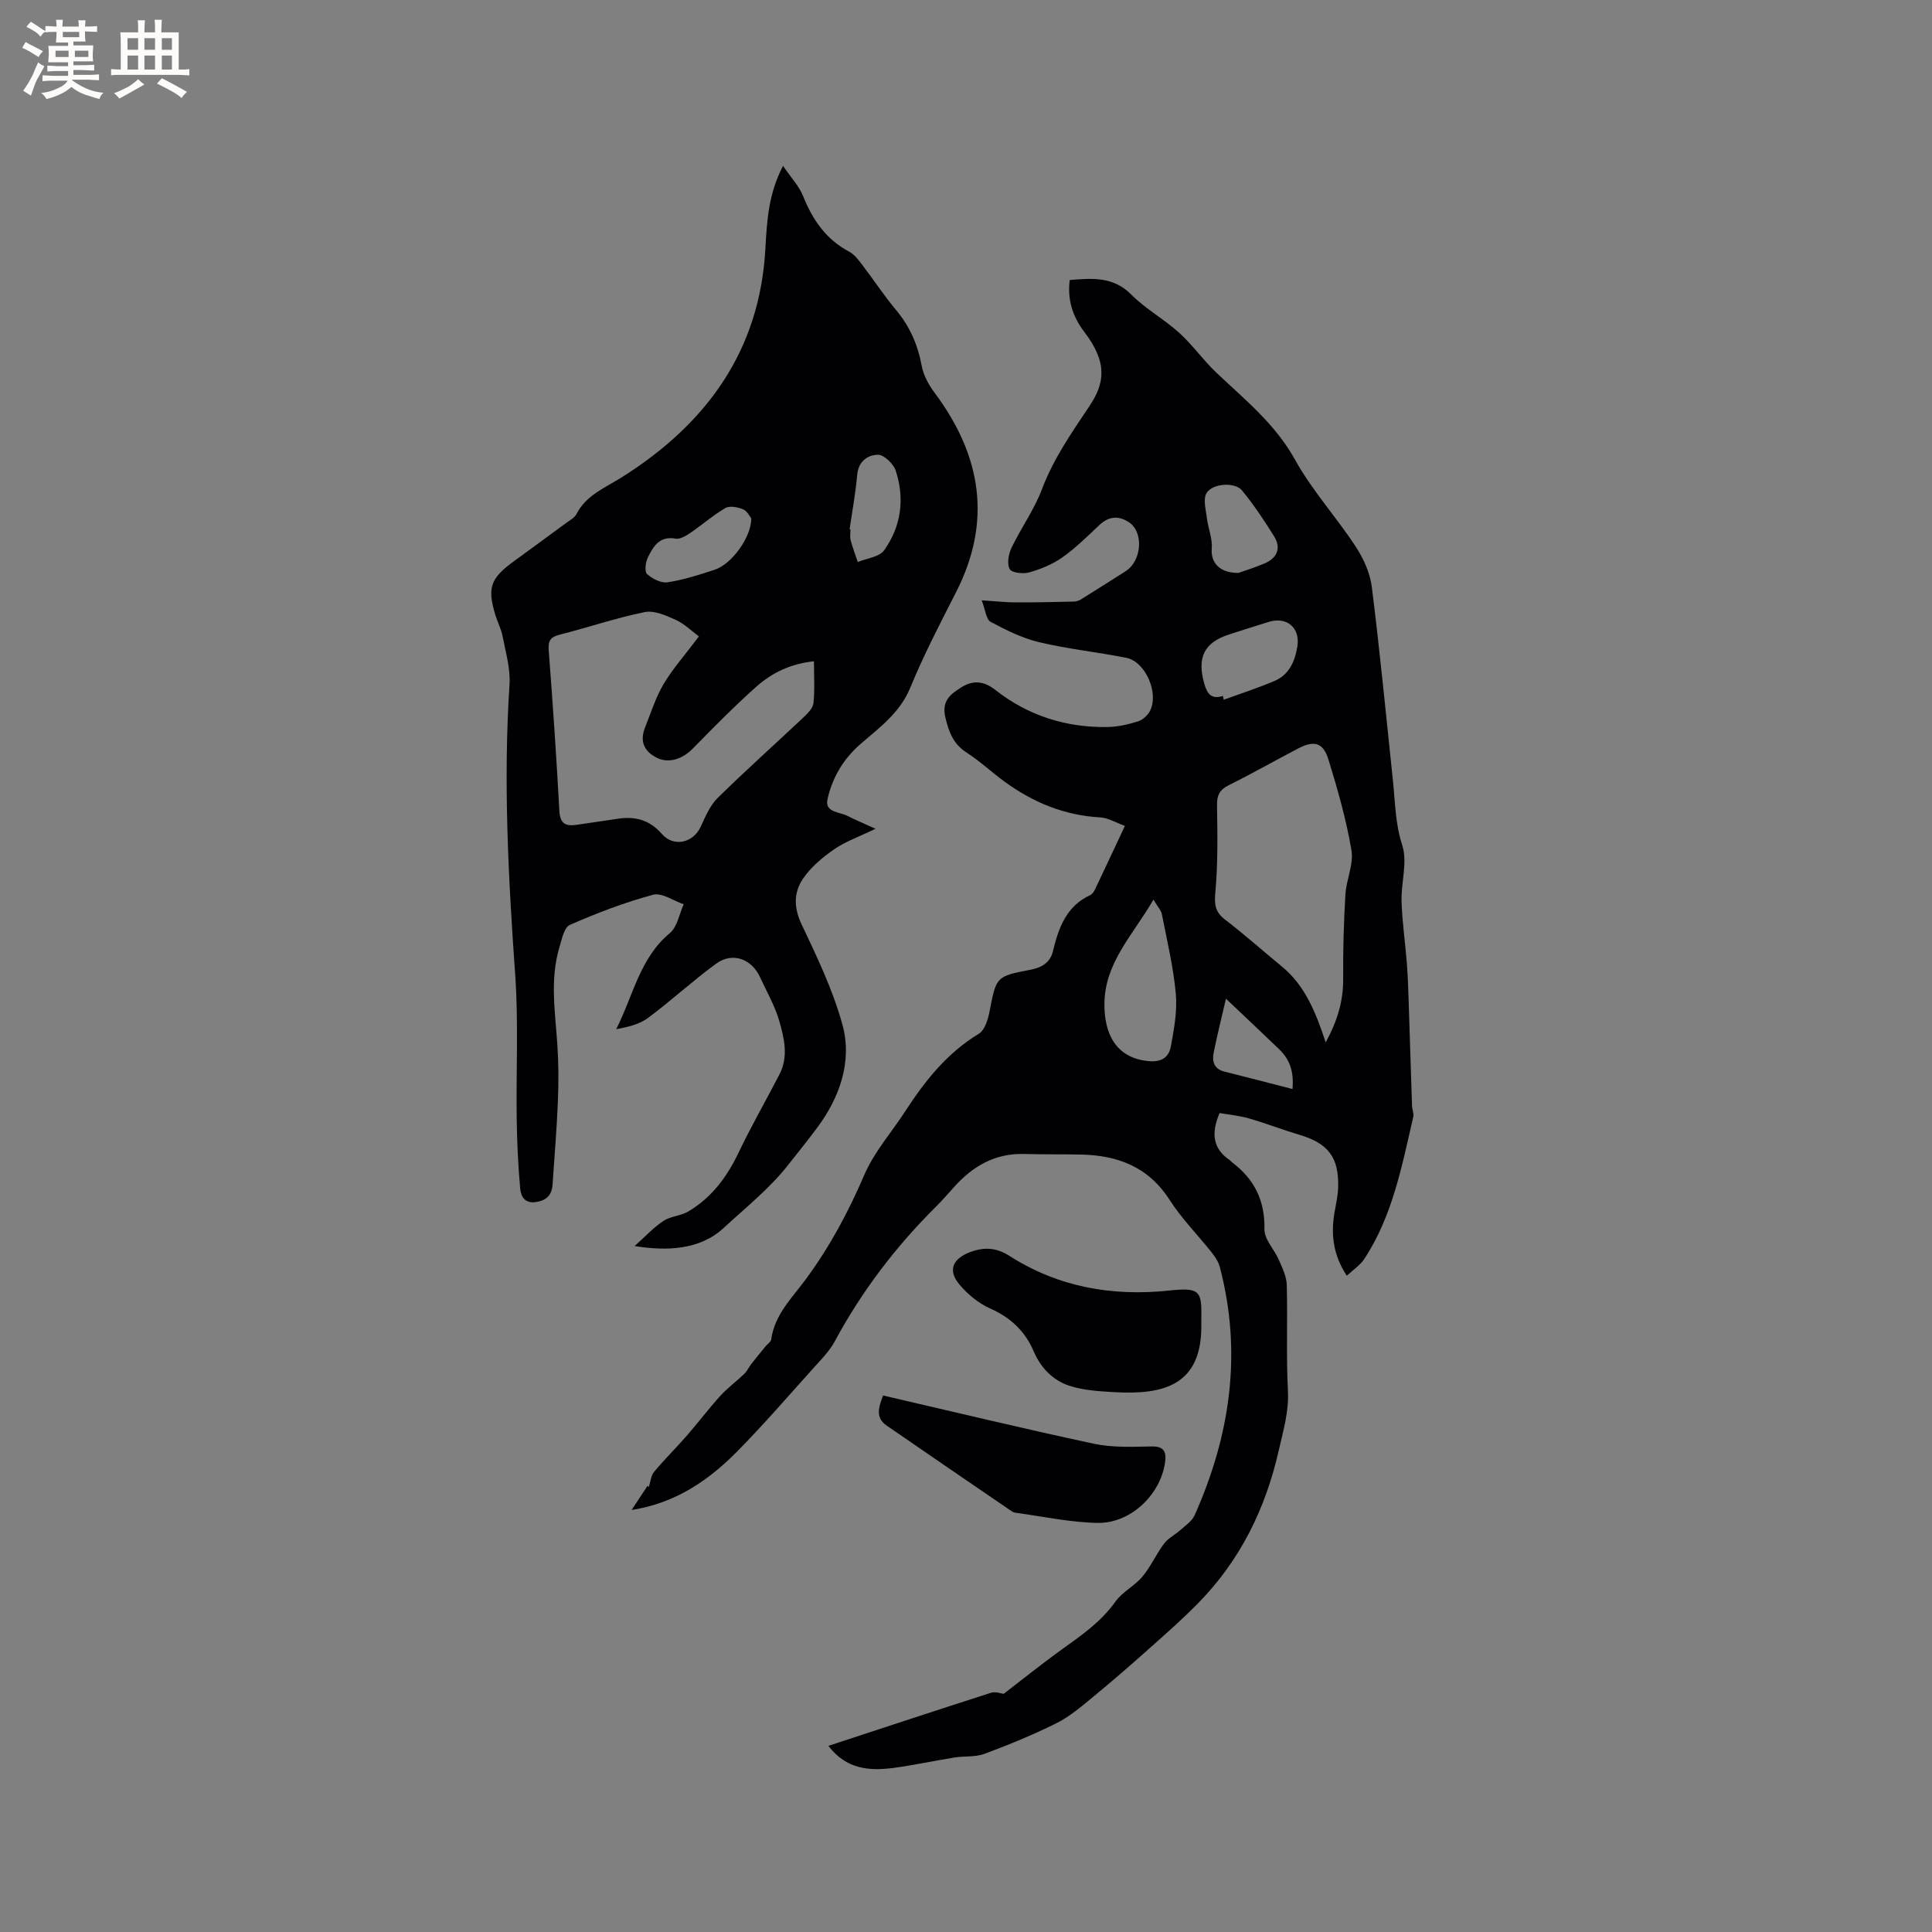 <svg enable-background="new 0 0 400 400" viewBox="0 0 400 400" xmlns="http://www.w3.org/2000/svg"><rect x="0" y="0" width="400" height="400" fill="#808080" stroke="none"/><g fill="#010103"><path d="m171.51 361.46c11.54-3.79 22.59-7.44 33.67-10.99.92-.3 2.09.16 2.62.22 4.16-3.19 8.02-6.31 12.05-9.2 4.05-2.9 8.09-5.69 11.07-9.87 1.45-2.04 3.99-3.27 5.62-5.22 1.74-2.08 2.85-4.67 4.49-6.84.86-1.14 2.29-1.82 3.38-2.8 1.05-.94 2.38-1.83 2.92-3.04 7.39-16.54 9.89-33.63 5.22-51.4-.28-1.07-.97-2.11-1.67-2.99-2.9-3.66-6.23-7.02-8.74-10.92-4.37-6.82-10.71-9.21-18.32-9.37-3.92-.08-7.85-.01-11.77-.12-5.96-.17-10.57 2.46-14.43 6.74-1.28 1.42-2.53 2.87-3.88 4.21-8.32 8.27-15.34 17.49-20.91 27.84-1.08 2-2.77 3.71-4.32 5.43-5.23 5.81-10.34 11.74-15.83 17.31-5.93 6.01-12.76 10.75-21.92 12.18 1.11-1.67 2.22-3.35 3.32-5.02.08.1.16.2.25.29.34-1.06.41-2.34 1.07-3.14 2.15-2.59 4.56-4.96 6.78-7.5 2.36-2.71 4.53-5.6 6.95-8.26 1.51-1.66 3.36-3.01 4.99-4.58.57-.55.9-1.34 1.4-1.98.98-1.26 2-2.5 3.02-3.74.38-.46 1.06-.87 1.13-1.37.69-5.16 4.35-8.65 7.19-12.51 4.93-6.7 8.78-13.87 12.06-21.52 2.05-4.78 5.68-8.87 8.55-13.3 4.07-6.26 8.62-12 15.17-15.96 1.23-.74 1.9-2.92 2.22-4.55 1.42-7.33 1.34-7.34 8.56-8.73 2.21-.43 4-1.43 4.58-3.82 1.16-4.82 2.76-9.34 7.74-11.63.42-.2.77-.74.98-1.19 2-4.2 3.97-8.41 6.18-13.13-1.88-.67-3.48-1.67-5.13-1.76-7.42-.41-13.92-3.11-19.83-7.43-2.65-1.94-5.07-4.22-7.82-5.99-2.74-1.77-3.64-4.17-4.38-7.22-.85-3.51 1.07-4.89 3.32-6.3 2.38-1.49 4.61-1.33 6.98.53 6.82 5.36 14.7 7.86 23.35 7.7 2.08-.04 4.2-.54 6.2-1.16.97-.3 2-1.22 2.48-2.13 1.94-3.67-.89-10.23-4.86-11.03-5.98-1.2-12.09-1.82-18.02-3.23-3.51-.83-6.89-2.51-10.1-4.23-.93-.5-1.07-2.48-1.84-4.45 2.85.18 4.91.42 6.97.43 4.01.02 8.03-.08 12.04-.17.5-.01 1.07-.16 1.49-.42 3.1-1.92 6.18-3.89 9.26-5.84 3.46-2.19 3.83-8.25.62-10.24-2.19-1.36-4.14-1.11-6.04.68-2.47 2.32-4.9 4.74-7.65 6.68-2.02 1.43-4.45 2.41-6.84 3.1-1.26.36-3.63.09-4.05-.68-.6-1.11-.25-3.12.37-4.41 1.96-4.1 4.7-7.88 6.29-12.1 2.38-6.3 6.11-11.67 9.8-17.17 3.1-4.63 3.99-8.88-1.01-15.42-2.39-3.13-3.55-6.64-3.02-10.76 4.66-.37 8.98-.77 12.75 3.03 2.96 2.98 6.8 5.08 9.93 7.92 2.77 2.51 4.96 5.66 7.68 8.24 5.89 5.58 12.18 10.61 16.27 18 3.52 6.35 8.54 11.86 12.55 17.97 1.63 2.48 2.99 5.48 3.36 8.38 1.67 13.34 2.96 26.72 4.37 40.09.47 4.48.47 8.91 1.93 13.4 1.14 3.49-.27 7.75-.14 11.66.13 4.29.77 8.56 1.1 12.84.2 2.62.28 5.25.37 7.88.24 7.21.45 14.42.7 21.64.02.74.42 1.52.26 2.19-2.37 10.19-4.28 20.55-10.19 29.5-.84 1.26-2.23 2.16-3.58 3.42-2.78-4.22-3.32-8.45-2.57-12.96.3-1.77.73-3.55.78-5.33.18-6.22-2.05-9.1-7.96-10.87-3.54-1.06-6.99-2.4-10.53-3.42-1.99-.57-4.08-.76-6.06-1.11-1.74 4.11-1.48 7.34 2.12 9.76.17.12.29.32.46.44 4.6 3.47 6.83 7.9 6.71 13.85-.04 2.1 2.05 4.2 2.99 6.37.72 1.66 1.58 3.42 1.63 5.16.2 7.3-.14 14.62.24 21.9.23 4.37-.98 8.3-1.91 12.43-2.74 12.04-7.97 22.69-16.64 31.53-3.24 3.31-6.73 6.38-10.2 9.47-3.86 3.44-7.76 6.83-11.75 10.11-2.36 1.94-4.74 3.98-7.44 5.32-4.82 2.4-9.83 4.45-14.88 6.33-1.9.71-4.14.43-6.2.76-4.24.68-8.45 1.59-12.7 2.17-4.94.62-9.69.31-13.42-4.58zm102.96-145.65c2.43-4.45 3.66-8.58 3.62-13.18-.05-5.8.12-11.62.46-17.41.18-3.09 1.75-6.29 1.25-9.2-1.07-6.33-2.85-12.56-4.74-18.71-1.11-3.61-2.98-4.09-6.34-2.32-4.78 2.5-9.48 5.17-14.31 7.57-1.88.94-2.48 2.06-2.44 4.17.1 6.02.2 12.07-.35 18.04-.23 2.53-.03 4.05 2.01 5.62 4.03 3.09 7.83 6.48 11.76 9.71 4.86 3.99 7.04 9.57 9.08 15.71zm-35.66-29.55c-4.3 7.39-10.06 13.04-10.15 21.5-.05 4.57 1.24 10.6 8.1 11.8 2.73.48 5.11.09 5.66-2.94.66-3.58 1.34-7.3 1.02-10.87-.5-5.52-1.81-10.97-2.88-16.44-.15-.83-.86-1.55-1.75-3.05zm14.38-42.17c.06.26.12.52.18.78 3.52-1.29 7.11-2.43 10.55-3.91 2.99-1.29 4.18-4.03 4.68-7.1.63-3.84-2.13-6.26-5.9-5.11-2.73.83-5.45 1.72-8.17 2.59-5.27 1.68-6.76 4.83-5.17 10.29.61 2.09 1.49 3.2 3.83 2.46zm3.2-25.47c1.11-.4 3.32-1.07 5.42-1.97 2.58-1.1 3.51-3.13 1.99-5.59-2.04-3.29-4.21-6.54-6.66-9.53-1.43-1.74-6.02-1.51-7.32.53-.78 1.22-.16 3.44.05 5.18.25 2.11 1.18 4.24 1.01 6.29-.24 2.76 1.39 5.09 5.51 5.09zm-2.57 88.15c-.88 3.83-1.81 7.5-2.55 11.21-.36 1.8.1 3.35 2.25 3.89 4.69 1.17 9.36 2.39 14.08 3.6.29-3.59-.5-6.04-2.76-8.23-3.49-3.37-7.02-6.67-11.02-10.47z"/><path d="m162.12 34.34c1.58 2.33 3.3 4.14 4.17 6.3 1.97 4.89 4.73 8.92 9.5 11.45 1.06.56 1.9 1.66 2.66 2.66 2.39 3.11 4.54 6.41 7.05 9.41 2.88 3.43 4.53 7.25 5.34 11.63.36 1.96 1.47 3.93 2.68 5.56 9.63 12.91 11.94 26.51 4.42 41.26-3.32 6.51-6.7 13.01-9.47 19.75-2.14 5.22-6.37 8.26-10.29 11.66-3.61 3.13-5.86 7.01-6.86 11.47-.6 2.71 2.47 2.59 4.11 3.42 1.68.85 3.42 1.57 5.84 2.68-3.53 1.7-6.27 2.65-8.56 4.24-2.38 1.65-4.75 3.63-6.38 5.98-2 2.87-2.04 6.05-.37 9.57 3.21 6.75 6.49 13.61 8.46 20.78 2.1 7.64-.63 15.13-5.18 21.25-1.98 2.66-4.11 5.31-6.19 7.94-3.79 4.79-8.73 8.73-13.24 12.9-4.93 4.56-11.78 4.8-18.42 3.73 2.19-1.95 3.9-3.83 5.96-5.2 1.49-.99 3.59-1.03 5.14-1.95 4.8-2.84 7.98-7.08 10.38-12.1 2.64-5.53 5.7-10.86 8.52-16.31 1.9-3.68.97-7.5-.07-11.1-.9-3.11-2.59-6-3.95-8.98-1.75-3.84-5.73-5.29-9.11-2.82-4.84 3.54-9.27 7.64-14.08 11.22-1.8 1.34-4.17 1.9-6.6 2.34 3.52-6.94 4.87-14.72 11.11-19.9 1.54-1.28 1.94-3.94 2.86-5.96-2.13-.72-4.54-2.46-6.35-1.97-5.88 1.59-11.63 3.79-17.22 6.24-1.19.52-1.68 3.02-2.18 4.7-1.98 6.69-.84 13.45-.4 20.21.26 3.9.26 7.83.1 11.74-.21 5.38-.67 10.76-1.03 16.13-.03.42-.04.85-.09 1.27-.25 2.12-1.48 3.09-3.57 3.35-2.24.28-2.97-1.3-3.11-2.8-.42-4.73-.65-9.48-.72-14.22-.15-10.05.39-20.14-.32-30.15-1.42-20.01-2.48-39.98-1.17-60.04.21-3.26-.8-6.62-1.42-9.9-.29-1.54-1.07-2.99-1.53-4.51-1.67-5.54-.99-7.51 3.64-10.91 3.68-2.69 7.36-5.37 11.03-8.08.76-.56 1.74-1.07 2.14-1.85 2.04-3.97 5.95-5.44 9.43-7.64 17.45-11.02 28.55-26.11 29.69-47.41.32-5.62.62-11.24 3.65-17.04zm6.4 102.57c-4.96.53-8.76 2.44-11.93 5.26-4.58 4.07-8.88 8.46-13.18 12.84-2.16 2.2-5.02 3.08-7.4 1.89-2.71-1.36-3.58-3.46-2.46-6.28 1.21-3.02 2.19-6.2 3.83-8.97 1.86-3.15 4.35-5.93 7.32-9.89-1.52-1.12-3-2.61-4.79-3.42-2.01-.91-4.46-2.01-6.44-1.61-5.9 1.19-11.63 3.16-17.48 4.64-1.9.48-2.54 1.14-2.39 3.21.85 11.09 1.61 22.2 2.21 33.31.15 2.73 1.38 3.22 3.64 2.87 2.82-.43 5.66-.81 8.48-1.25 3.58-.55 6.56.24 9.08 3.13 2.48 2.84 6.52 1.88 8.07-1.49.96-2.09 1.91-4.38 3.5-5.94 5.8-5.71 11.88-11.13 17.8-16.71.87-.82 1.93-1.9 2.04-2.95.29-2.75.1-5.51.1-8.64zm-12.97-29.56c-.29-.35-.81-1.52-1.68-1.89-1.1-.47-2.77-.8-3.67-.28-2.55 1.47-4.79 3.46-7.23 5.12-.91.62-2.16 1.39-3.09 1.22-3.32-.61-4.61 1.6-5.73 3.85-.5 1-.75 2.95-.19 3.47 1.08.99 2.91 1.93 4.26 1.72 3.31-.51 6.57-1.56 9.77-2.61 3.44-1.13 7.52-6.6 7.56-10.6zm20.35 2.24c.06.01.12.02.18.03 0 .74-.15 1.52.03 2.21.41 1.53.98 3.02 1.49 4.53 1.86-.78 4.44-1.03 5.44-2.42 3.56-4.96 4.31-10.72 2.4-16.52-.47-1.41-2.44-3.29-3.69-3.27-2.09.04-4.04 1.36-4.28 4.18-.33 3.77-1.03 7.51-1.57 11.26z"/><path d="m248.72 272.57c0 .53-.01 1.06 0 1.59.19 12.7-7.84 14.65-18.01 14.07-3.15-.18-6.43-.37-9.38-1.35-3.36-1.12-5.86-3.69-7.31-7.09-1.79-4.18-4.77-7-9.01-8.88-2.41-1.07-4.69-2.95-6.39-4.99-2.51-3.02-1.29-5.41 2.38-6.74 2.95-1.06 5.39-.82 8.01.85 10.13 6.46 21.24 8.41 33.1 7.16 6.1-.65 6.73.02 6.61 5.38z"/><path d="m182.83 288.92c14.79 3.42 29.18 6.9 43.64 9.99 3.85.82 7.97.64 11.96.56 2.68-.05 3.08 1.24 2.78 3.33-.95 6.67-7.14 12.64-14 12.5-5.66-.11-11.3-1.34-16.95-2.1-.3-.04-.62-.18-.87-.36-8.62-5.89-17.24-11.77-25.83-17.7-2.38-1.63-1.64-3.78-.73-6.22z"/></g><path d="m6.8 9.5c.6.3 1.3.7 2.1 1.1-.4.4-.7.8-.9 1.2-.7-.4-1.3-.8-1.8-1.1s-1.1-.6-1.6-.8c.2-.4.5-.8.7-1.2.4.2.8.5 1.5.8zm.9 6.9c-.3.6-.5 1.1-.7 1.7s-.4 1.1-.6 1.7c-.6-.4-1.1-.7-1.6-1 .7-1 1.2-1.8 1.5-2.4.3-.5.6-1.1.8-1.7.3-.6.5-1.2.8-1.8.3.3.8.6 1.3.8-.7 1.3-1.2 2.2-1.5 2.7zm.1-11c.4.3 1 .7 1.7 1.1-.5.2-.8.6-1.1 1.1-.5-.6-1-1-1.4-1.2s-.9-.6-1.5-.8c.2-.4.5-.7.9-1.1.5.3.9.6 1.4.9zm10.5 13.1c1 .4 2 .6 3.1.7-.4.4-.7.8-.8 1.3-.9-.2-1.9-.6-3-.9-1-.4-2-.9-2.8-1.6-.5.4-1.1.9-1.9 1.3s-1.9.9-3.3 1.2c-.1-.3-.5-.8-1.1-1.3 1 0 2.1-.3 3.2-.8 1.2-.5 1.9-1 2.3-1.7h-3.2c-.4 0-1 0-2 .1v-1.2c1 0 1.7.1 2 .1h3.3v-1h-2.3c-.2 0-.9 0-2 .1v-1.2c1.2 0 1.9.1 2 .1h2.3v-.8h-4.1c0-.7.1-1.2.1-1.6 0-.5 0-1.1-.1-1.8h4.1v-.7h-2.5c0-.6.1-1.1.1-1.6v-.6h-.5c-.4 0-1 0-1.8.1v-1.3c1.2 0 1.9.1 2.1.1h.2c0-.3 0-.8-.1-1.4h1.4c0 .6-.1 1-.1 1.4h3.4c0-.4 0-.8-.1-1.3h1.5c0 .4-.1.9-.1 1.3.7 0 1.5 0 2.5-.1v1.2c-1 0-1.8-.1-2.5-.1v.6c0 .3 0 .8.1 1.5h-2.5v.8h4.1c0 .7-.1 1.3-.1 1.8s0 1 .1 1.5h-4.1v.8h1.4c.8 0 1.8 0 2.9-.1v1.2c-1 0-1.9-.1-2.8-.1h-1.5v1h3.2c.3 0 1 0 2.1-.1v1.2c-1.1 0-1.8-.1-2.1-.1h-3.4l-.1.1c1.4 1 2.4 1.5 3.4 1.9zm-4.1-6.7v-1.3h-2.7v1.3zm2.2-4.1v-1.1h-3.4v1.1zm1.9 4.1v-1.3h-2.8v1.3z" fill="#fcfbfa"/><path d="m37 6.7v2.3 5.4c1 0 1.8 0 2.2-.1v1.3c-.6 0-1.5-.1-2.5-.1h-11.9c-.7 0-1.3 0-1.8.1v-1.3c.5 0 1.1.1 2 .1v-5.2c0-1 0-1.8-.1-2.5h3.7c0-1.3 0-2.1-.1-2.5h1.5c0 .4-.1 1.3-.1 2.5h2.2c0-1.2 0-2.1-.1-2.6h1.5c0 .4-.1 1.3-.1 2.6zm-12.3 13.7c-.3-.4-.7-.8-1.1-1.1 1.1-.4 2.1-.9 2.9-1.3.8-.5 1.5-1 2.1-1.6.4.4.9.8 1.3 1.1-2.5 1.4-4.2 2.4-5.2 2.9zm3.9-10.1v-2.4h-2.2v2.4zm0 4.1v-2.9h-2.2v2.9zm3.5-4.1v-2.4h-2.2v2.4zm0 4.1v-2.9h-2.2v2.9zm.4 2.9 1-1.1c.6.3 1.4.7 2.5 1.3s2 1.1 2.7 1.5c-.4.4-.8.8-1.1 1.3-.8-.8-2.5-1.7-5.1-3zm3.1-7v-2.4h-2.1v2.4zm0 4.1v-2.9h-2.1v2.9z" fill="#fcfbfa"/></svg>
